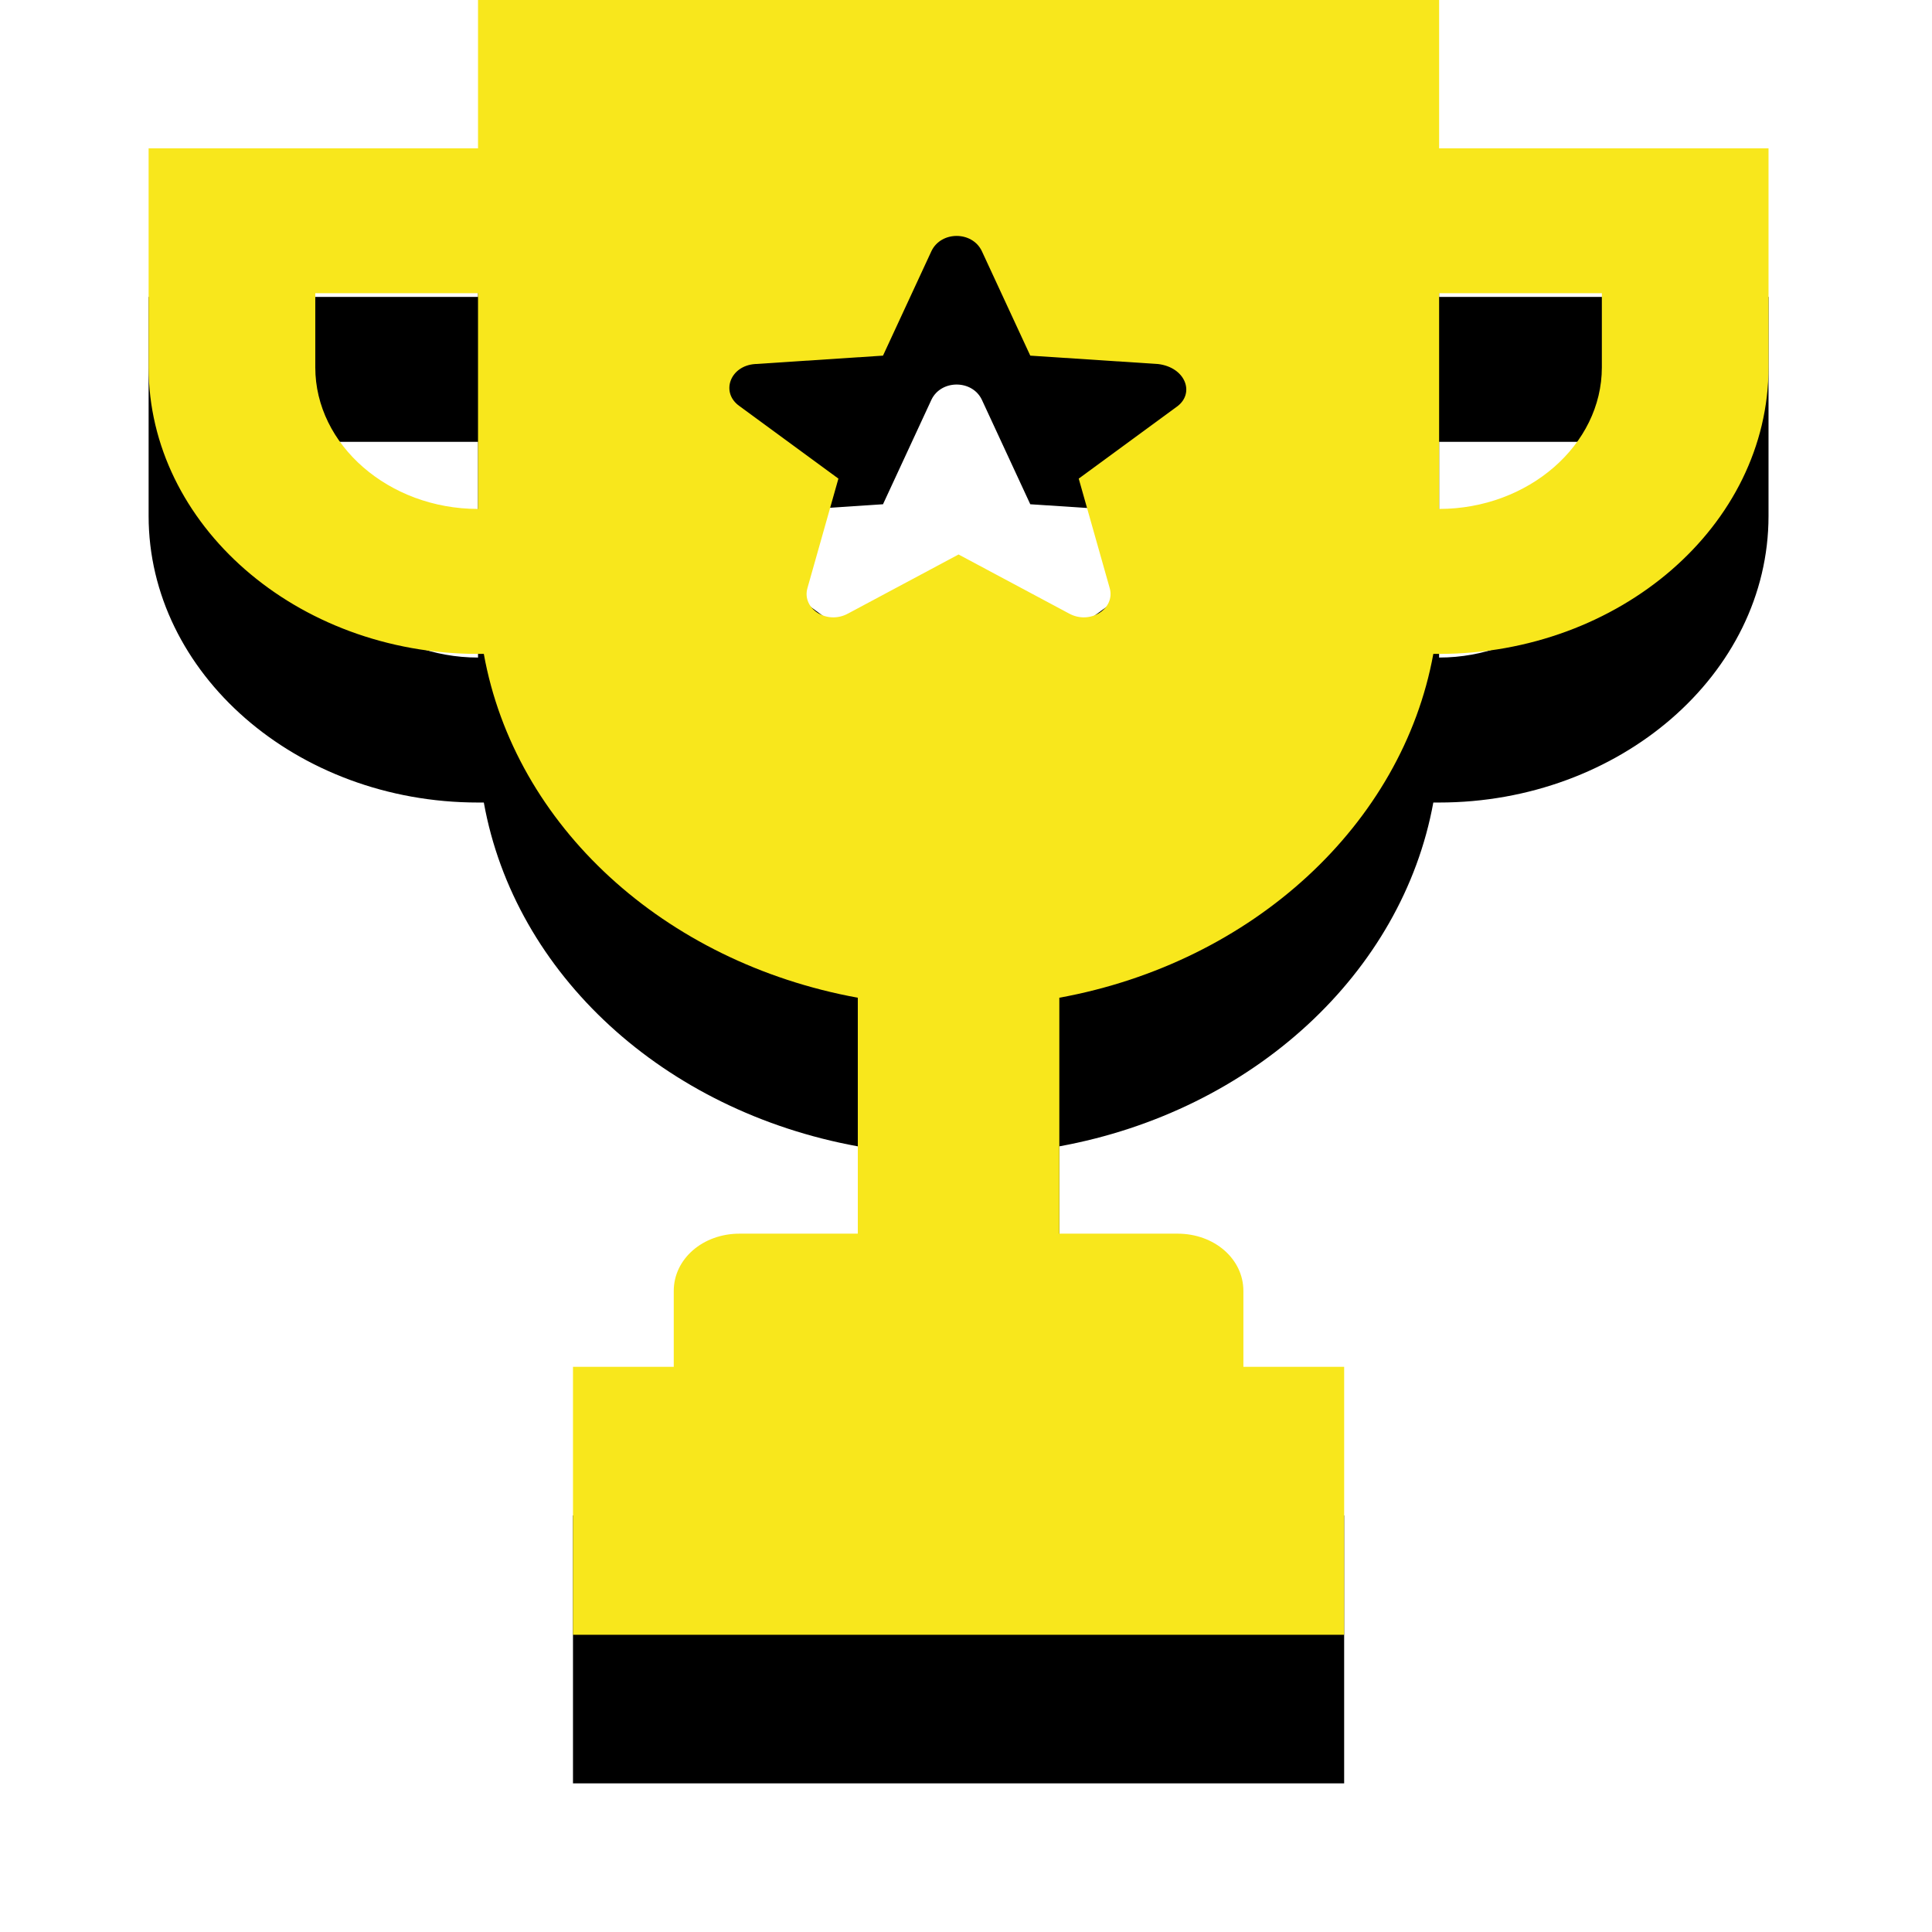 <?xml version="1.0" encoding="UTF-8"?>
<svg width="26px" height="26px" viewBox="0 0 26 26" version="1.1" xmlns="http://www.w3.org/2000/svg" xmlns:xlink="http://www.w3.org/1999/xlink">
    <!-- Generator: Sketch 51.2 (57519) - http://www.bohemiancoding.com/sketch -->
    <title>trophy copy</title>
    <desc>Created with Sketch.</desc>
    <defs>
        <path d="M138.367,446 L125.433,446 L125.433,447.996 L121,447.996 L121,450.944 C121,453.054 122.982,454.8 125.433,454.8 L125.511,454.8 C125.928,457.113 127.936,458.951 130.544,459.427 L130.544,462.602 L128.953,462.602 C128.458,462.602 128.067,462.942 128.067,463.373 L128.067,464.394 L126.711,464.394 L126.711,468 L137.089,468 L137.089,464.394 L135.733,464.394 L135.733,463.373 C135.733,462.942 135.342,462.602 134.847,462.602 L133.256,462.602 L133.256,459.427 C135.864,458.951 137.872,457.091 138.289,454.8 L138.367,454.8 C140.792,454.8 142.8,453.076 142.8,450.944 L142.8,447.996 L138.367,447.996 L138.367,446 L138.367,446 Z M125.433,452.849 C124.233,452.849 123.243,451.988 123.243,450.944 L123.243,449.946 L125.433,449.946 L125.433,452.849 L125.433,452.849 Z M134.847,451.466 L133.517,452.441 L133.934,453.915 C134.012,454.188 133.673,454.414 133.386,454.256 L131.9,453.462 L130.414,454.256 C130.127,454.414 129.788,454.188 129.866,453.915 L130.283,452.441 L128.953,451.466 C128.693,451.285 128.823,450.922 129.162,450.899 L130.883,450.786 L131.535,449.379 C131.665,449.107 132.083,449.107 132.213,449.379 L132.865,450.786 L134.586,450.899 C134.951,450.944 135.081,451.285 134.847,451.466 L134.847,451.466 Z M140.557,449.946 L140.557,450.944 C140.557,451.988 139.567,452.849 138.367,452.849 L138.367,449.946 L140.557,449.946 L140.557,449.946 Z" id="path-1"></path>
        <filter x="-18.3%" y="-9.1%" width="136.7%" height="136.4%" filterUnits="objectBoundingBox" id="filter-2">
            <feOffset dx="0" dy="2" in="SourceAlpha" result="shadowOffsetOuter1"></feOffset>
            <feGaussianBlur stdDeviation="1" in="shadowOffsetOuter1" result="shadowBlurOuter1"></feGaussianBlur>
            <feColorMatrix values="0 0 0 0 0   0 0 0 0 0   0 0 0 0 0  0 0 0 0.5 0" type="matrix" in="shadowBlurOuter1"></feColorMatrix>
        </filter>
    </defs>
    <g id="Gameplay-Portrait-v2" stroke="none" stroke-width="1" fill="none" fill-rule="evenodd">
        <g id="Homepage---Portrait" transform="translate(-119, -446)">
            <g id="trophy-copy">
                <use fill="black" fill-opacity="1" filter="url(#filter-2)" xlink:href="#path-1"></use>
                <use fill="#F8E71C" fill-rule="evenodd" xlink:href="#path-1"></use>
            </g>
        </g>
    </g>
</svg>